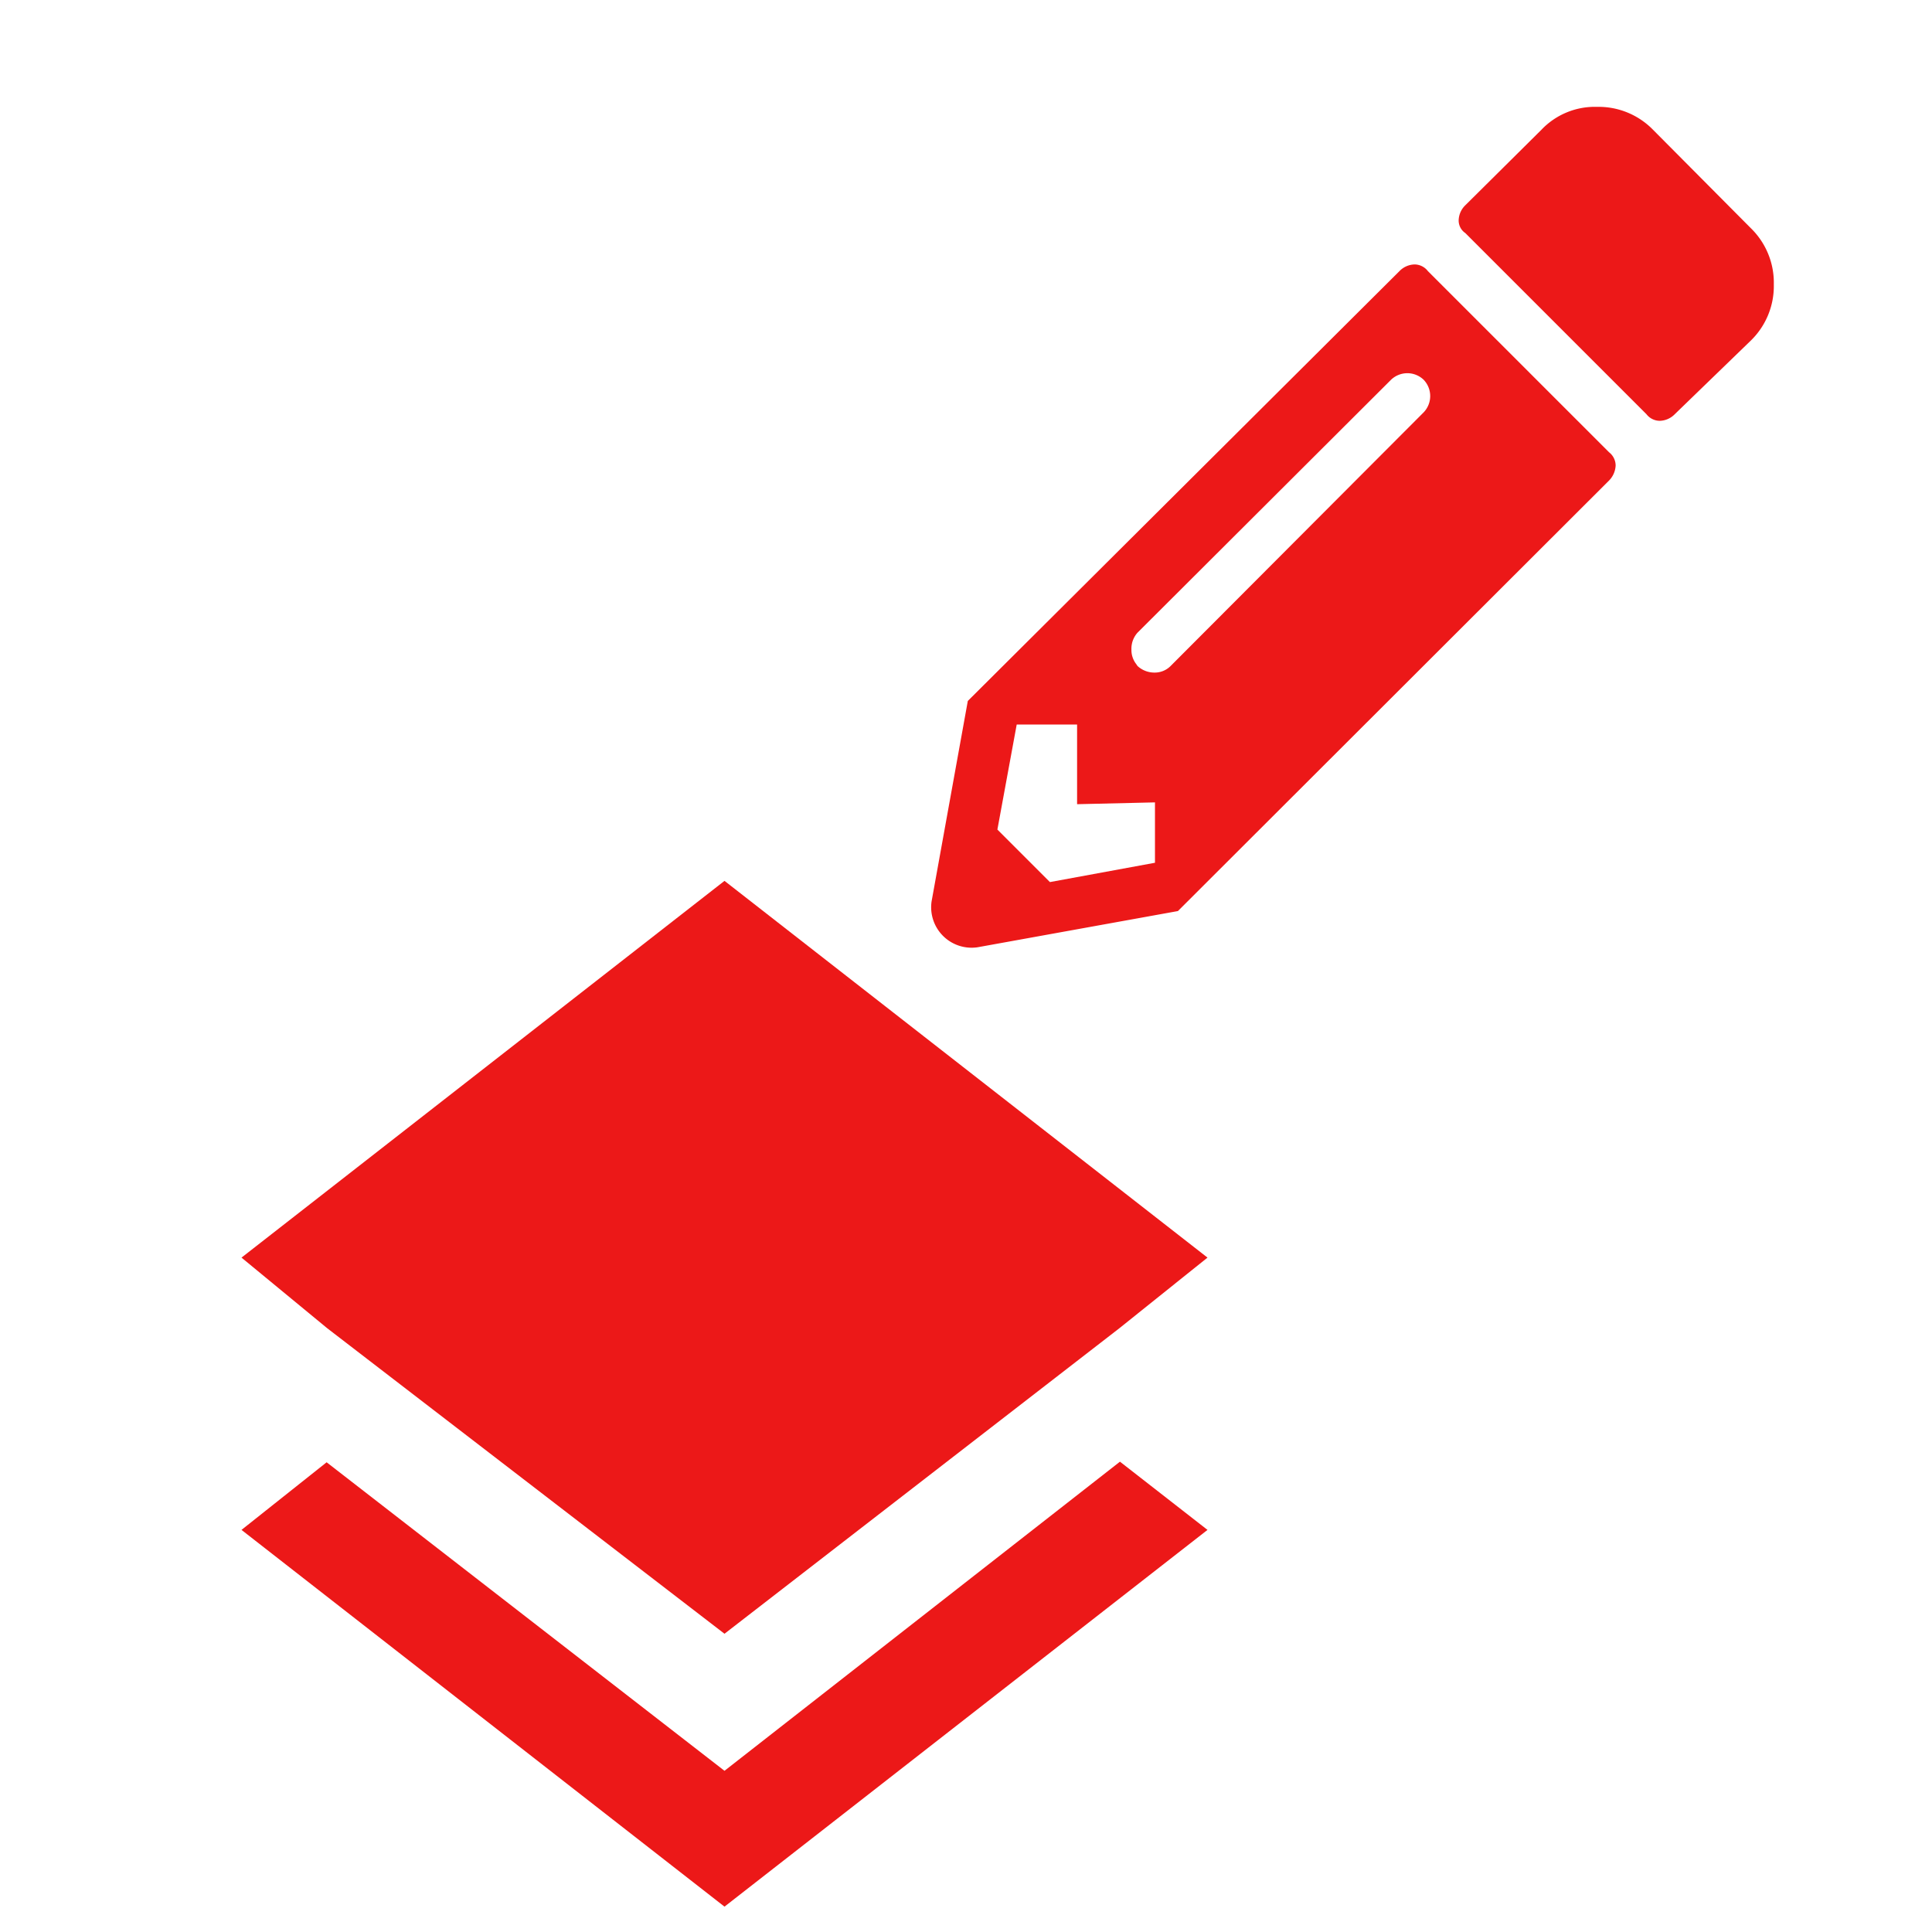<svg id="Calque_1" data-name="Calque 1" xmlns="http://www.w3.org/2000/svg" viewBox="0 0 32 32"><defs><style>.cls-1{fill:#ec1818;}</style></defs><title>cel_r</title><path class="cls-1" d="M23.18,4.49a.36.36,0,0,1,.25-.11.28.28,0,0,1,.22.11l3,3a.28.28,0,0,1,.11.22.38.38,0,0,1-.11.25l-7.14,7.13-3.32.6a.67.67,0,0,1-.76-.76l.6-3.32Zm-5.34,8.83V12h-1l-.32,1.74.87.87,1.74-.32v-1Zm1-2.29a.41.41,0,0,0,.28.11.37.37,0,0,0,.27-.11l4.19-4.2a.39.39,0,0,0,0-.54.39.39,0,0,0-.54,0l-4.2,4.19a.4.4,0,0,0-.1.28A.38.38,0,0,0,18.82,11ZM29,5.64a1.26,1.26,0,0,0,.38-.93A1.26,1.26,0,0,0,29,3.78L27.38,2.15a1.26,1.26,0,0,0-.93-.38,1.22,1.22,0,0,0-.92.38L24.27,3.4a.36.36,0,0,0-.11.25.25.25,0,0,0,.11.21l3,3a.28.28,0,0,0,.22.11.36.36,0,0,0,.25-.11Z"/><path class="cls-1" d="M12,29.33,5.41,24.22,4,25.34l8,6.24,8-6.24-1.45-1.13Zm0-2.27L18.54,22,20,20.83l-8-6.24L4,20.83,5.42,22Z"/></svg>